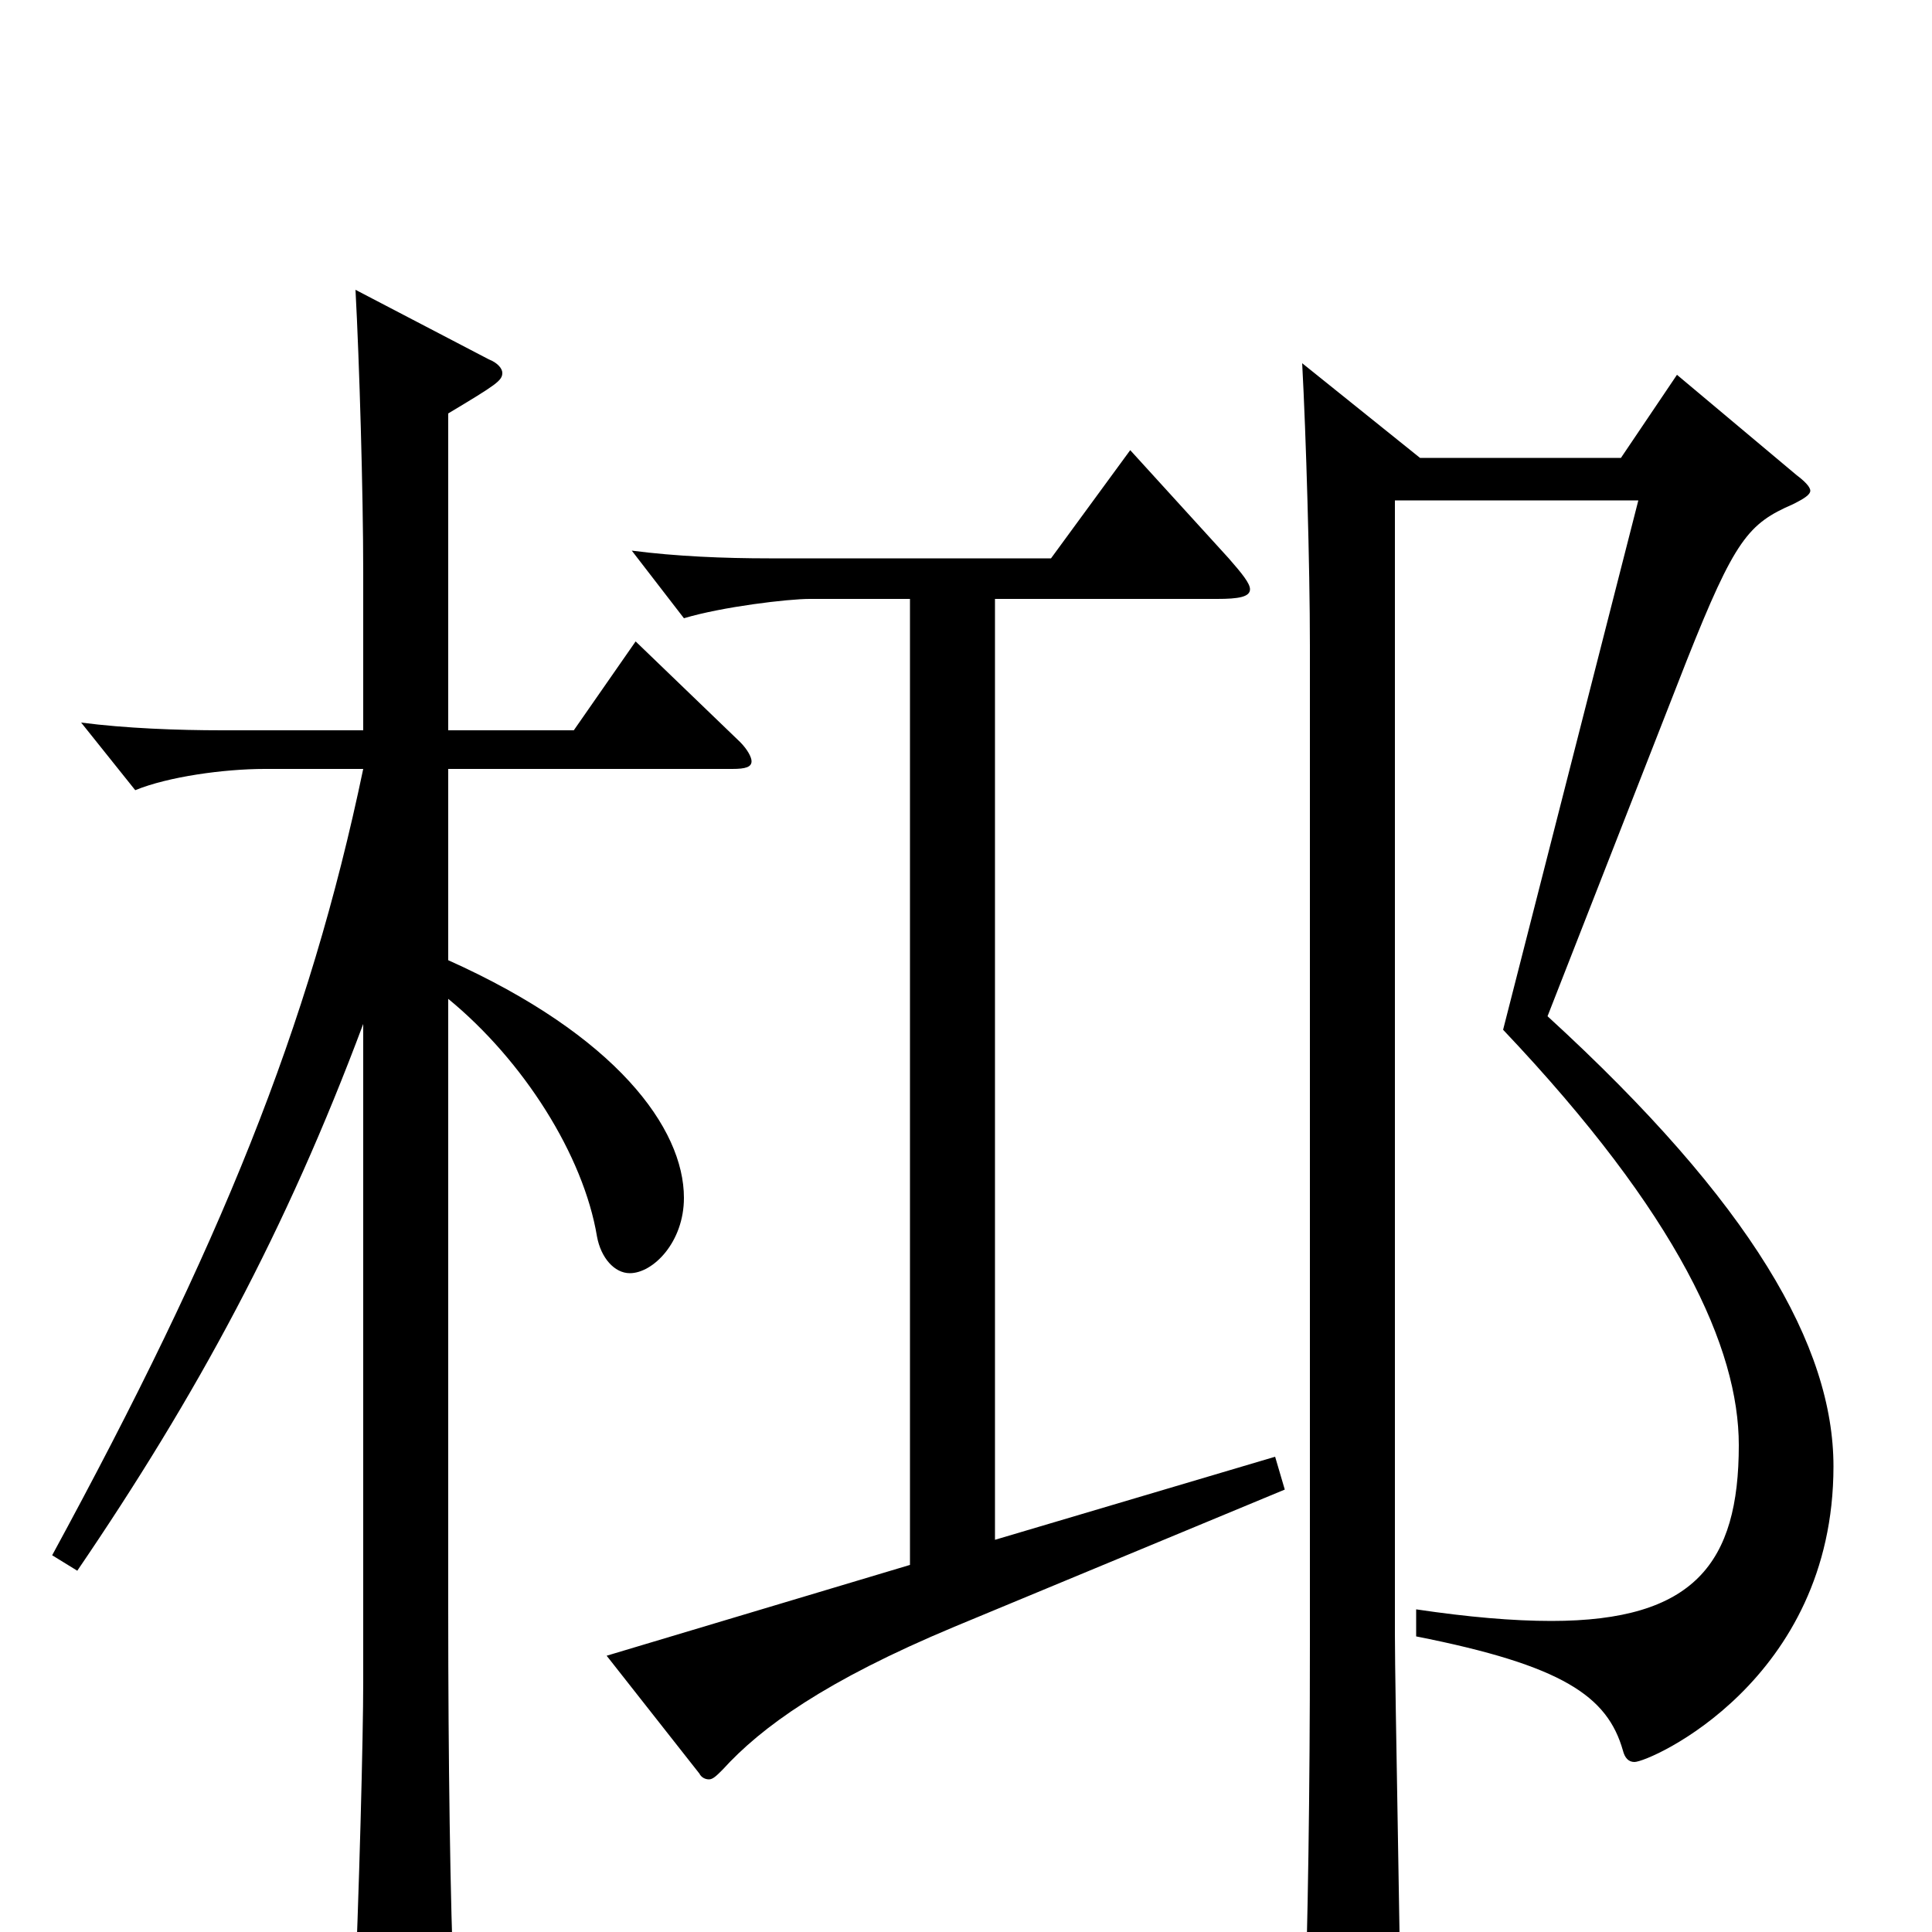 <svg xmlns="http://www.w3.org/2000/svg" viewBox="0 -1000 1000 1000">
	<path fill="#000000" d="M232 -786C257 -801 260 -803 260 -807C260 -809 258 -812 253 -814L184 -850C186 -813 188 -745 188 -704V-622H115C92 -622 65 -623 42 -626L70 -591C87 -598 116 -602 137 -602H188C160 -468 114 -355 27 -195L40 -187C102 -278 148 -363 188 -470V-129C188 -102 186 -22 183 47V54C183 66 185 72 191 72C195 72 202 69 212 64C230 55 235 51 235 35V30C233 -15 232 -90 232 -166V-483C271 -451 302 -402 309 -360C311 -349 318 -341 326 -341C338 -341 354 -357 354 -380C354 -416 319 -464 232 -503V-602H379C386 -602 389 -603 389 -606C389 -608 387 -612 383 -616L329 -668L297 -622H232ZM674 -812C676 -775 678 -707 678 -666V-149C678 -73 677 -3 675 52V59C675 76 677 82 685 82C689 82 694 80 701 77C721 67 725 63 725 51C725 18 722 -125 722 -154V-741H848L778 -467C869 -371 900 -302 900 -252C900 -191 877 -161 803 -161C783 -161 760 -163 733 -167V-153C809 -138 832 -122 840 -94C841 -90 843 -88 846 -88C854 -88 949 -130 949 -241C949 -303 907 -377 801 -474L873 -658C898 -721 905 -729 928 -739C934 -742 937 -744 937 -746C937 -748 934 -751 930 -754L868 -806L839 -763H735ZM630 -690C641 -690 647 -691 647 -695C647 -698 643 -703 636 -711L585 -767L544 -711H398C375 -711 350 -712 327 -715L354 -680C374 -686 408 -690 419 -690H471V-190L314 -143L362 -82C363 -80 365 -79 367 -79C369 -79 371 -81 374 -84C394 -106 427 -130 494 -158L665 -229L660 -246L515 -203V-690Z"/>
</svg>